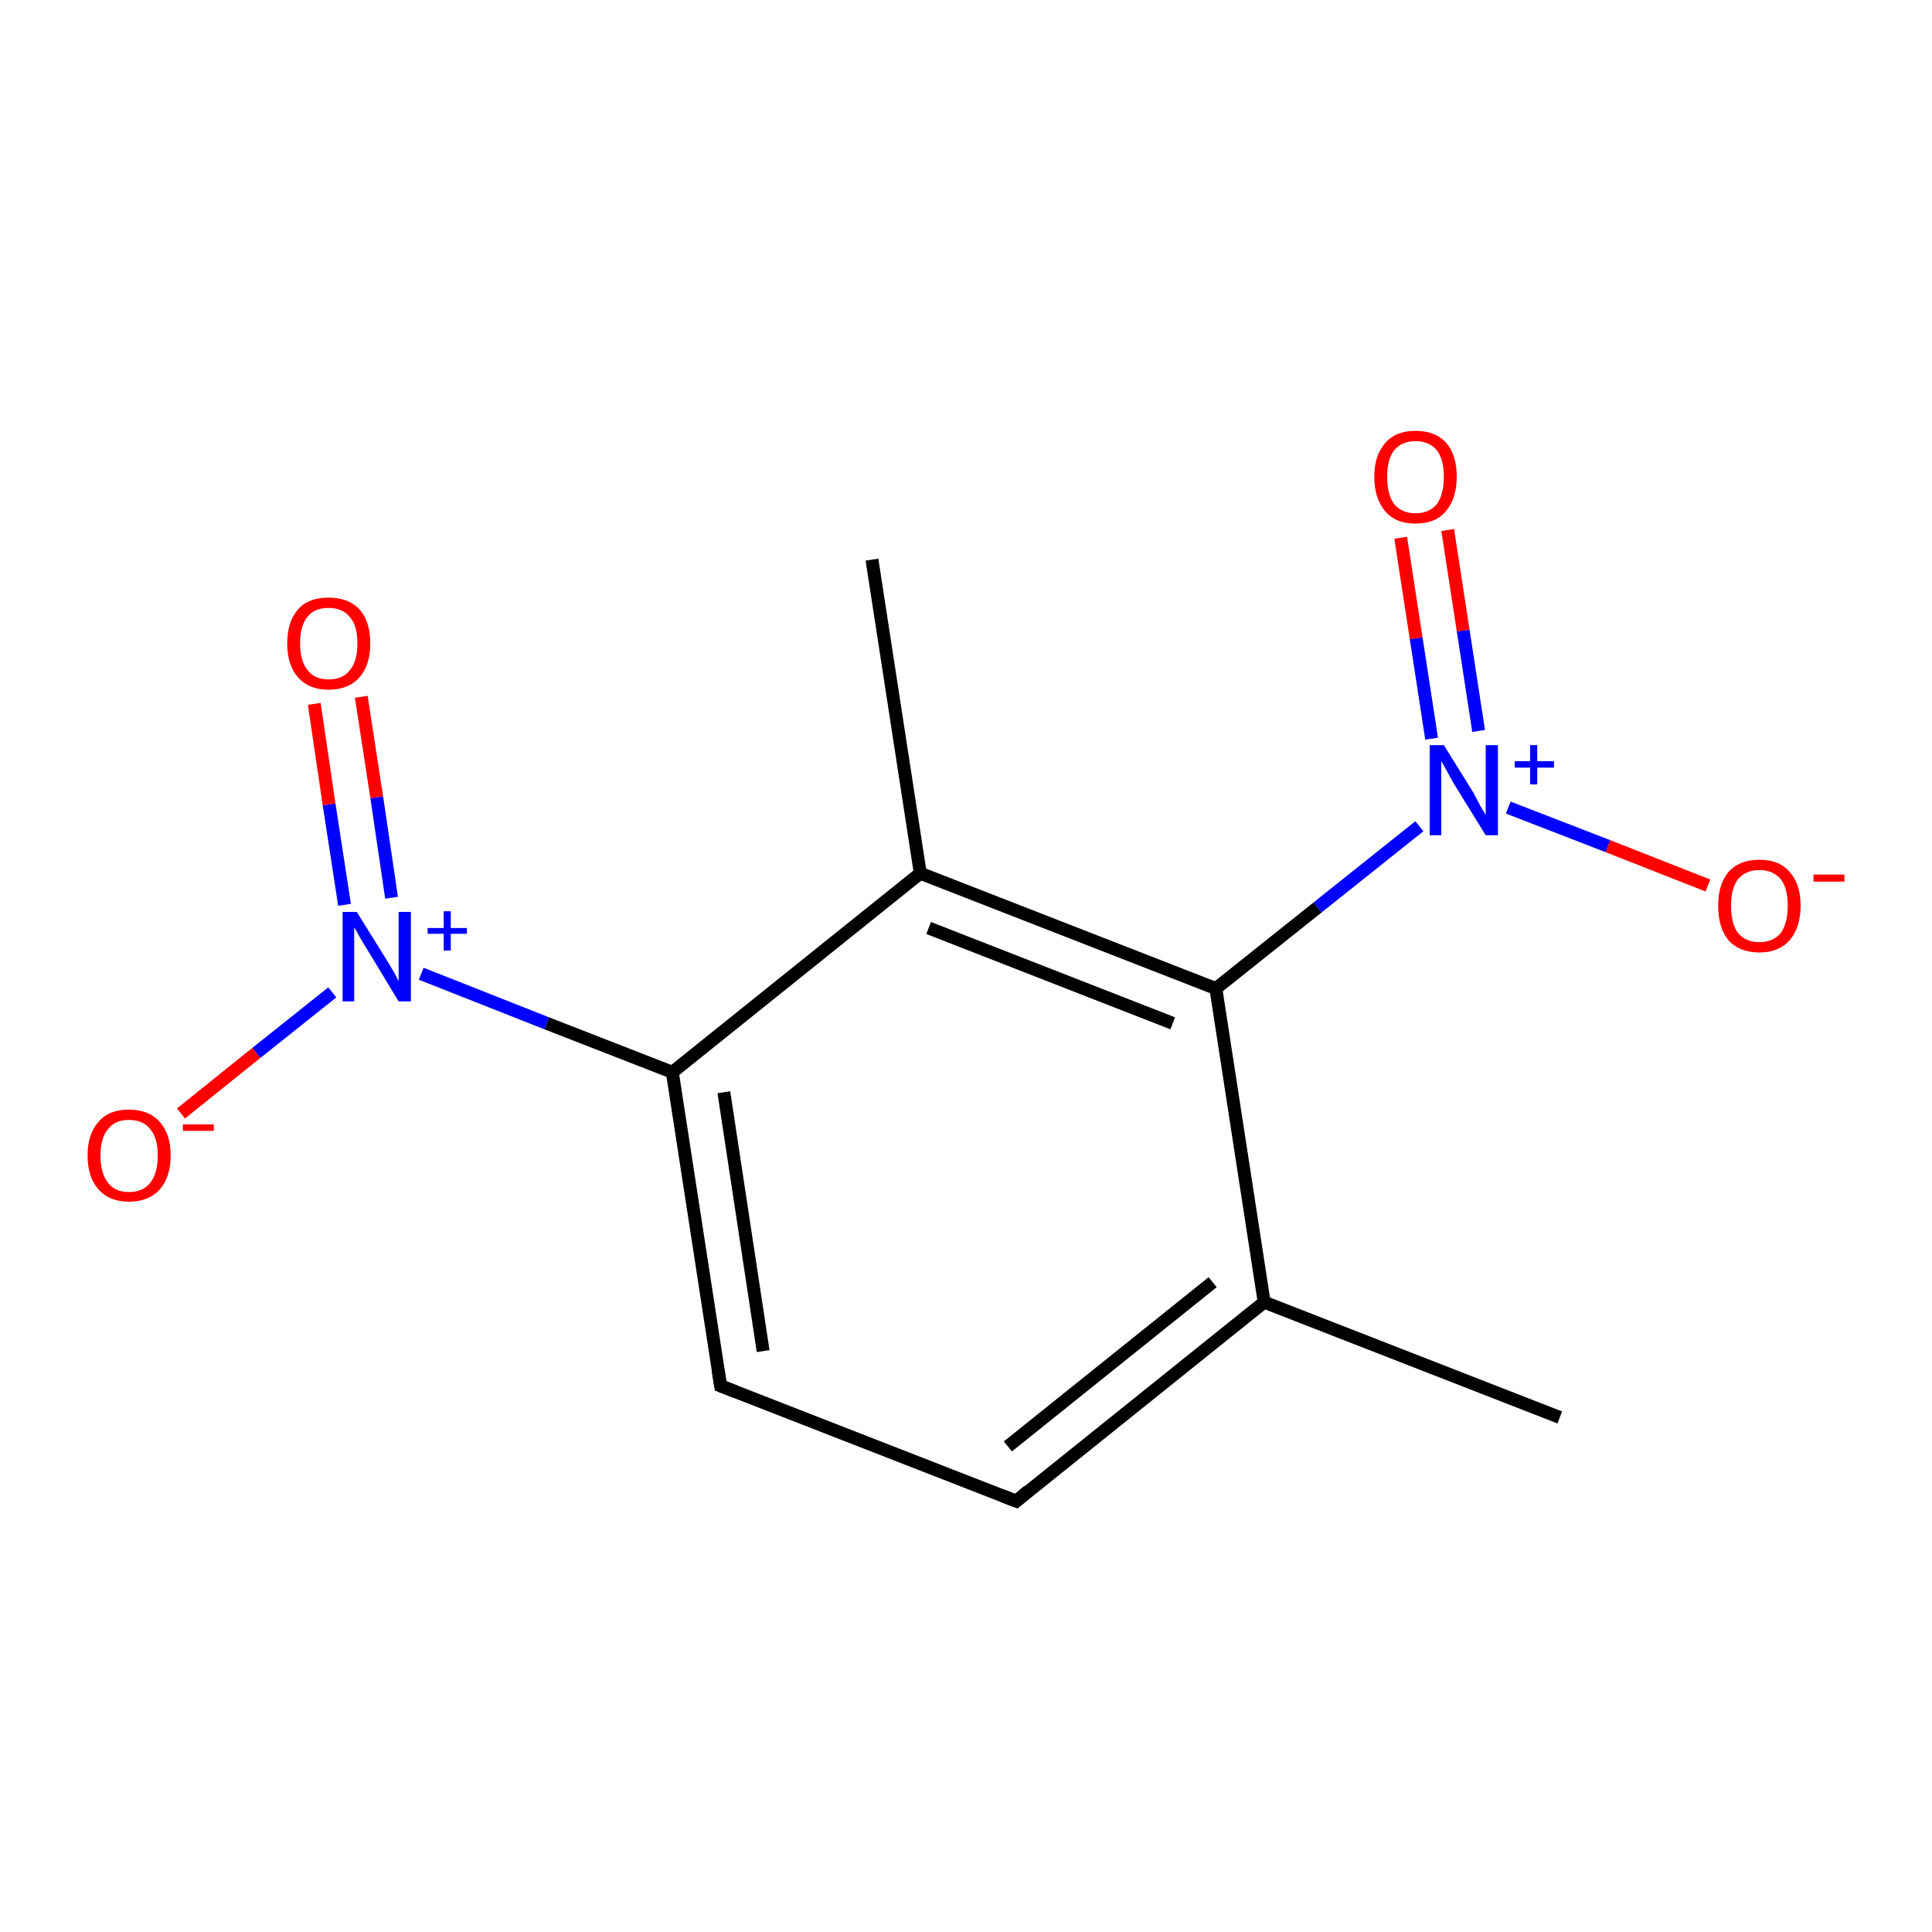 <?xml version='1.0' encoding='iso-8859-1'?>
<svg version='1.1' baseProfile='full'
              xmlns='http://www.w3.org/2000/svg'
                      xmlns:rdkit='http://www.rdkit.org/xml'
                      xmlns:xlink='http://www.w3.org/1999/xlink'
                  xml:space='preserve'
width='300px' height='300px' viewBox='0 0 300 300'>
<!-- END OF HEADER -->
<rect style='opacity:1.0;fill:#FFFFFF;stroke:none' width='300.0' height='300.0' x='0.0' y='0.0'> </rect>
<path class='bond-0 atom-0 atom-1' d='M 242.2,220.1 L 196.3,202.2' style='fill:none;fill-rule:evenodd;stroke:#000000;stroke-width:2.0px;stroke-linecap:butt;stroke-linejoin:miter;stroke-opacity:1' />
<path class='bond-1 atom-1 atom-2' d='M 196.3,202.2 L 157.8,233.1' style='fill:none;fill-rule:evenodd;stroke:#000000;stroke-width:2.0px;stroke-linecap:butt;stroke-linejoin:miter;stroke-opacity:1' />
<path class='bond-1 atom-1 atom-2' d='M 188.3,199.1 L 156.5,224.6' style='fill:none;fill-rule:evenodd;stroke:#000000;stroke-width:2.0px;stroke-linecap:butt;stroke-linejoin:miter;stroke-opacity:1' />
<path class='bond-2 atom-2 atom-3' d='M 157.8,233.1 L 111.9,215.2' style='fill:none;fill-rule:evenodd;stroke:#000000;stroke-width:2.0px;stroke-linecap:butt;stroke-linejoin:miter;stroke-opacity:1' />
<path class='bond-3 atom-3 atom-4' d='M 111.9,215.2 L 104.4,166.5' style='fill:none;fill-rule:evenodd;stroke:#000000;stroke-width:2.0px;stroke-linecap:butt;stroke-linejoin:miter;stroke-opacity:1' />
<path class='bond-3 atom-3 atom-4' d='M 118.5,209.8 L 112.4,169.6' style='fill:none;fill-rule:evenodd;stroke:#000000;stroke-width:2.0px;stroke-linecap:butt;stroke-linejoin:miter;stroke-opacity:1' />
<path class='bond-4 atom-4 atom-5' d='M 104.4,166.5 L 84.9,158.9' style='fill:none;fill-rule:evenodd;stroke:#000000;stroke-width:2.0px;stroke-linecap:butt;stroke-linejoin:miter;stroke-opacity:1' />
<path class='bond-4 atom-4 atom-5' d='M 84.9,158.9 L 65.4,151.2' style='fill:none;fill-rule:evenodd;stroke:#0000FF;stroke-width:2.0px;stroke-linecap:butt;stroke-linejoin:miter;stroke-opacity:1' />
<path class='bond-5 atom-5 atom-6' d='M 60.8,139.4 L 58.5,123.8' style='fill:none;fill-rule:evenodd;stroke:#0000FF;stroke-width:2.0px;stroke-linecap:butt;stroke-linejoin:miter;stroke-opacity:1' />
<path class='bond-5 atom-5 atom-6' d='M 58.5,123.8 L 56.1,108.2' style='fill:none;fill-rule:evenodd;stroke:#FF0000;stroke-width:2.0px;stroke-linecap:butt;stroke-linejoin:miter;stroke-opacity:1' />
<path class='bond-5 atom-5 atom-6' d='M 53.5,140.5 L 51.1,124.9' style='fill:none;fill-rule:evenodd;stroke:#0000FF;stroke-width:2.0px;stroke-linecap:butt;stroke-linejoin:miter;stroke-opacity:1' />
<path class='bond-5 atom-5 atom-6' d='M 51.1,124.9 L 48.8,109.3' style='fill:none;fill-rule:evenodd;stroke:#FF0000;stroke-width:2.0px;stroke-linecap:butt;stroke-linejoin:miter;stroke-opacity:1' />
<path class='bond-6 atom-5 atom-7' d='M 51.6,154.1 L 39.8,163.5' style='fill:none;fill-rule:evenodd;stroke:#0000FF;stroke-width:2.0px;stroke-linecap:butt;stroke-linejoin:miter;stroke-opacity:1' />
<path class='bond-6 atom-5 atom-7' d='M 39.8,163.5 L 28.1,172.9' style='fill:none;fill-rule:evenodd;stroke:#FF0000;stroke-width:2.0px;stroke-linecap:butt;stroke-linejoin:miter;stroke-opacity:1' />
<path class='bond-7 atom-4 atom-8' d='M 104.4,166.5 L 142.9,135.6' style='fill:none;fill-rule:evenodd;stroke:#000000;stroke-width:2.0px;stroke-linecap:butt;stroke-linejoin:miter;stroke-opacity:1' />
<path class='bond-8 atom-8 atom-9' d='M 142.9,135.6 L 135.4,86.9' style='fill:none;fill-rule:evenodd;stroke:#000000;stroke-width:2.0px;stroke-linecap:butt;stroke-linejoin:miter;stroke-opacity:1' />
<path class='bond-9 atom-8 atom-10' d='M 142.9,135.6 L 188.8,153.5' style='fill:none;fill-rule:evenodd;stroke:#000000;stroke-width:2.0px;stroke-linecap:butt;stroke-linejoin:miter;stroke-opacity:1' />
<path class='bond-9 atom-8 atom-10' d='M 144.2,144.1 L 182.1,158.9' style='fill:none;fill-rule:evenodd;stroke:#000000;stroke-width:2.0px;stroke-linecap:butt;stroke-linejoin:miter;stroke-opacity:1' />
<path class='bond-10 atom-10 atom-11' d='M 188.8,153.5 L 204.6,140.9' style='fill:none;fill-rule:evenodd;stroke:#000000;stroke-width:2.0px;stroke-linecap:butt;stroke-linejoin:miter;stroke-opacity:1' />
<path class='bond-10 atom-10 atom-11' d='M 204.6,140.9 L 220.4,128.3' style='fill:none;fill-rule:evenodd;stroke:#0000FF;stroke-width:2.0px;stroke-linecap:butt;stroke-linejoin:miter;stroke-opacity:1' />
<path class='bond-11 atom-11 atom-12' d='M 229.6,113.5 L 227.2,97.9' style='fill:none;fill-rule:evenodd;stroke:#0000FF;stroke-width:2.0px;stroke-linecap:butt;stroke-linejoin:miter;stroke-opacity:1' />
<path class='bond-11 atom-11 atom-12' d='M 227.2,97.9 L 224.8,82.3' style='fill:none;fill-rule:evenodd;stroke:#FF0000;stroke-width:2.0px;stroke-linecap:butt;stroke-linejoin:miter;stroke-opacity:1' />
<path class='bond-11 atom-11 atom-12' d='M 222.3,114.7 L 219.9,99.1' style='fill:none;fill-rule:evenodd;stroke:#0000FF;stroke-width:2.0px;stroke-linecap:butt;stroke-linejoin:miter;stroke-opacity:1' />
<path class='bond-11 atom-11 atom-12' d='M 219.9,99.1 L 217.5,83.5' style='fill:none;fill-rule:evenodd;stroke:#FF0000;stroke-width:2.0px;stroke-linecap:butt;stroke-linejoin:miter;stroke-opacity:1' />
<path class='bond-12 atom-11 atom-13' d='M 234.2,125.4 L 249.7,131.4' style='fill:none;fill-rule:evenodd;stroke:#0000FF;stroke-width:2.0px;stroke-linecap:butt;stroke-linejoin:miter;stroke-opacity:1' />
<path class='bond-12 atom-11 atom-13' d='M 249.7,131.4 L 265.2,137.5' style='fill:none;fill-rule:evenodd;stroke:#FF0000;stroke-width:2.0px;stroke-linecap:butt;stroke-linejoin:miter;stroke-opacity:1' />
<path class='bond-13 atom-10 atom-1' d='M 188.8,153.5 L 196.3,202.2' style='fill:none;fill-rule:evenodd;stroke:#000000;stroke-width:2.0px;stroke-linecap:butt;stroke-linejoin:miter;stroke-opacity:1' />
<path d='M 159.7,231.5 L 157.8,233.1 L 155.5,232.2' style='fill:none;stroke:#000000;stroke-width:2.0px;stroke-linecap:butt;stroke-linejoin:miter;stroke-opacity:1;' />
<path d='M 114.2,216.1 L 111.9,215.2 L 111.5,212.7' style='fill:none;stroke:#000000;stroke-width:2.0px;stroke-linecap:butt;stroke-linejoin:miter;stroke-opacity:1;' />
<path class='atom-5' d='M 55.4 141.6
L 60.0 149.0
Q 60.4 149.7, 61.2 151.0
Q 61.9 152.3, 61.9 152.4
L 61.9 141.6
L 63.8 141.6
L 63.8 155.5
L 61.9 155.5
L 57.0 147.4
Q 56.4 146.5, 55.8 145.4
Q 55.2 144.3, 55.0 144.0
L 55.0 155.5
L 53.2 155.5
L 53.2 141.6
L 55.4 141.6
' fill='#0000FF'/>
<path class='atom-5' d='M 66.4 144.1
L 68.9 144.1
L 68.9 141.5
L 70.0 141.5
L 70.0 144.1
L 72.5 144.1
L 72.5 145.0
L 70.0 145.0
L 70.0 147.6
L 68.9 147.6
L 68.9 145.0
L 66.4 145.0
L 66.4 144.1
' fill='#0000FF'/>
<path class='atom-6' d='M 44.6 99.9
Q 44.6 96.5, 46.3 94.6
Q 47.9 92.8, 51.0 92.8
Q 54.1 92.8, 55.8 94.6
Q 57.5 96.5, 57.5 99.9
Q 57.5 103.3, 55.8 105.2
Q 54.1 107.1, 51.0 107.1
Q 48.0 107.1, 46.3 105.2
Q 44.6 103.3, 44.6 99.9
M 51.0 105.5
Q 53.2 105.5, 54.3 104.1
Q 55.5 102.7, 55.5 99.9
Q 55.5 97.1, 54.3 95.8
Q 53.2 94.4, 51.0 94.4
Q 48.9 94.4, 47.8 95.7
Q 46.6 97.1, 46.6 99.9
Q 46.6 102.7, 47.8 104.1
Q 48.9 105.5, 51.0 105.5
' fill='#FF0000'/>
<path class='atom-7' d='M 13.6 179.4
Q 13.6 176.1, 15.3 174.2
Q 16.9 172.3, 20.0 172.3
Q 23.1 172.3, 24.8 174.2
Q 26.5 176.1, 26.5 179.4
Q 26.5 182.8, 24.8 184.7
Q 23.1 186.6, 20.0 186.6
Q 17.0 186.6, 15.3 184.7
Q 13.6 182.8, 13.6 179.4
M 20.0 185.1
Q 22.2 185.1, 23.3 183.7
Q 24.5 182.2, 24.5 179.4
Q 24.5 176.7, 23.3 175.3
Q 22.2 173.9, 20.0 173.9
Q 17.9 173.9, 16.8 175.3
Q 15.6 176.7, 15.6 179.4
Q 15.6 182.2, 16.8 183.7
Q 17.9 185.1, 20.0 185.1
' fill='#FF0000'/>
<path class='atom-7' d='M 28.4 174.6
L 33.2 174.6
L 33.2 175.6
L 28.4 175.6
L 28.4 174.6
' fill='#FF0000'/>
<path class='atom-11' d='M 224.2 115.7
L 228.8 123.1
Q 229.2 123.9, 229.9 125.2
Q 230.7 126.5, 230.7 126.6
L 230.7 115.7
L 232.6 115.7
L 232.6 129.7
L 230.7 129.7
L 225.7 121.6
Q 225.2 120.7, 224.6 119.6
Q 224.0 118.5, 223.8 118.2
L 223.8 129.7
L 222.0 129.7
L 222.0 115.7
L 224.2 115.7
' fill='#0000FF'/>
<path class='atom-11' d='M 235.2 118.2
L 237.6 118.2
L 237.6 115.7
L 238.7 115.7
L 238.7 118.2
L 241.3 118.2
L 241.3 119.2
L 238.7 119.2
L 238.7 121.8
L 237.6 121.8
L 237.6 119.2
L 235.2 119.2
L 235.2 118.2
' fill='#0000FF'/>
<path class='atom-12' d='M 213.4 74.0
Q 213.4 70.7, 215.1 68.8
Q 216.7 66.9, 219.8 66.9
Q 222.9 66.9, 224.6 68.8
Q 226.2 70.7, 226.2 74.0
Q 226.2 77.4, 224.5 79.4
Q 222.9 81.3, 219.8 81.3
Q 216.7 81.3, 215.1 79.4
Q 213.4 77.4, 213.4 74.0
M 219.8 79.7
Q 221.9 79.7, 223.1 78.3
Q 224.2 76.8, 224.2 74.0
Q 224.2 71.3, 223.1 69.9
Q 221.9 68.5, 219.8 68.5
Q 217.7 68.5, 216.5 69.9
Q 215.4 71.3, 215.4 74.0
Q 215.4 76.8, 216.5 78.3
Q 217.7 79.7, 219.8 79.7
' fill='#FF0000'/>
<path class='atom-13' d='M 266.8 140.6
Q 266.8 137.3, 268.4 135.4
Q 270.1 133.5, 273.2 133.5
Q 276.3 133.5, 277.9 135.4
Q 279.6 137.3, 279.6 140.6
Q 279.6 144.0, 277.9 146.0
Q 276.2 147.9, 273.2 147.9
Q 270.1 147.9, 268.4 146.0
Q 266.8 144.1, 266.8 140.6
M 273.2 146.3
Q 275.3 146.3, 276.5 144.9
Q 277.6 143.4, 277.6 140.6
Q 277.6 137.9, 276.5 136.5
Q 275.3 135.1, 273.2 135.1
Q 271.1 135.1, 269.9 136.5
Q 268.8 137.9, 268.8 140.6
Q 268.8 143.5, 269.9 144.9
Q 271.1 146.3, 273.2 146.3
' fill='#FF0000'/>
<path class='atom-13' d='M 281.6 135.8
L 286.4 135.8
L 286.4 136.9
L 281.6 136.9
L 281.6 135.8
' fill='#FF0000'/>
</svg>
